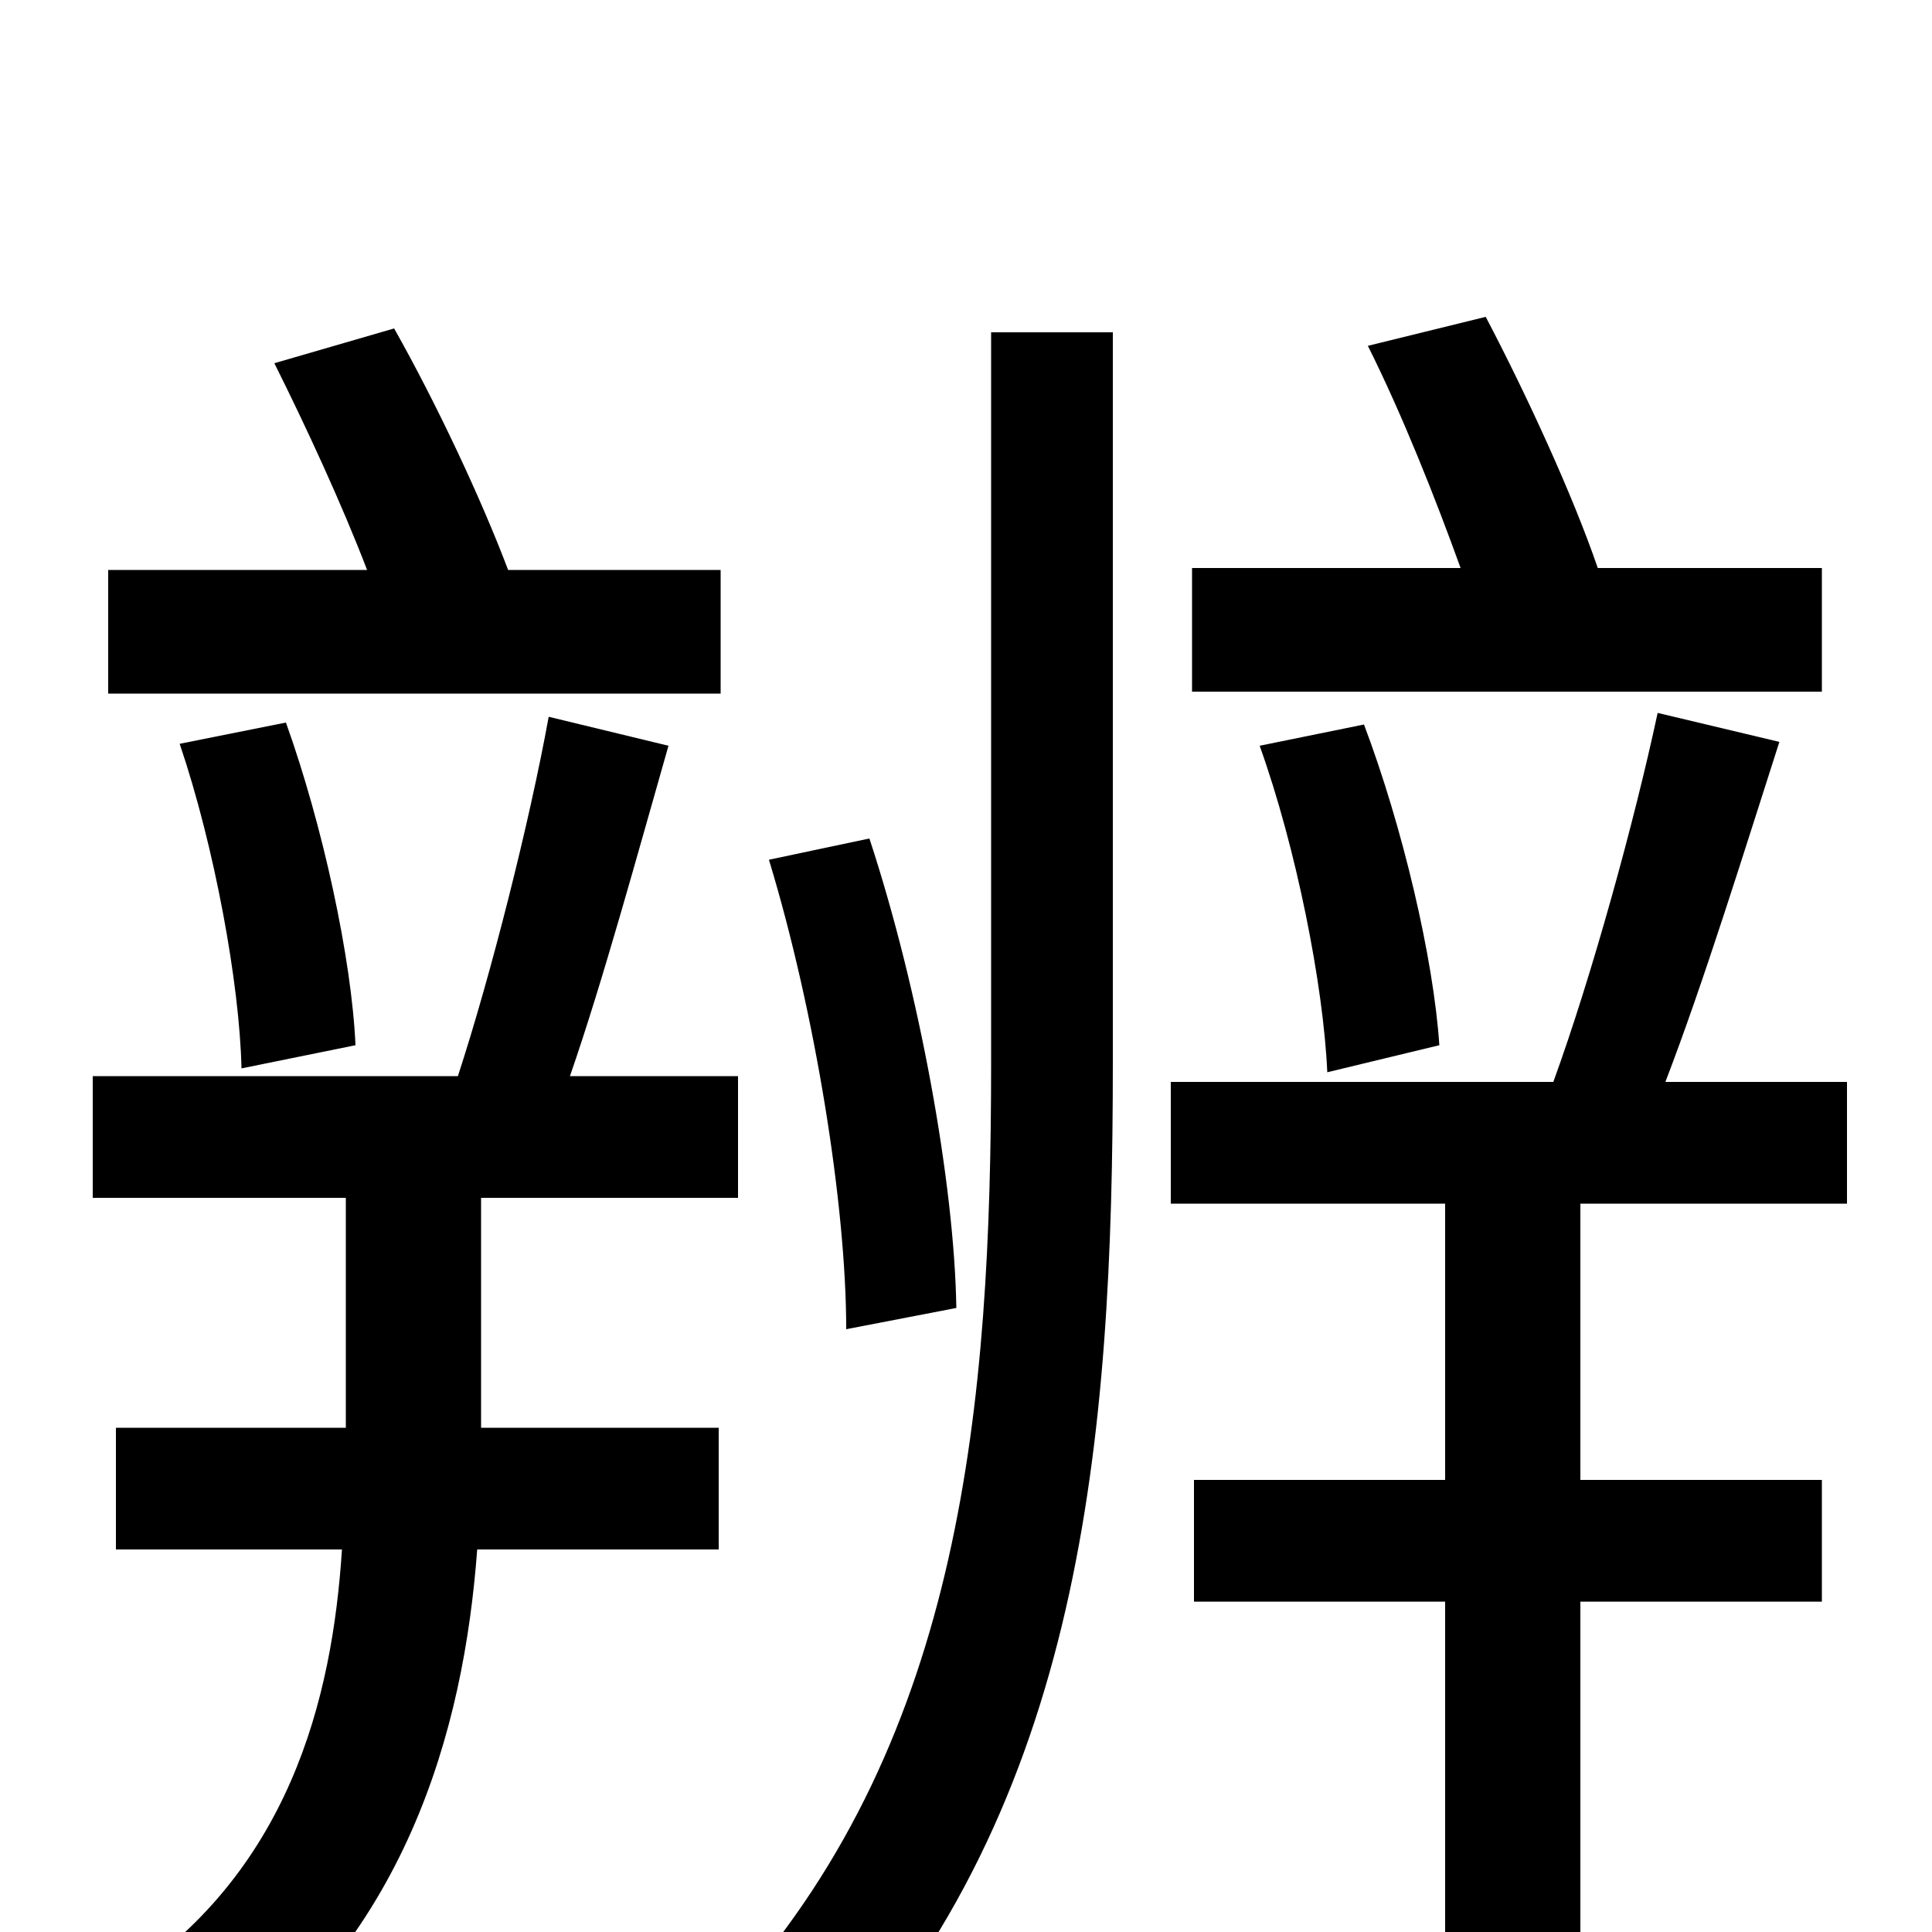 <svg xmlns="http://www.w3.org/2000/svg" viewBox="0 -1000 1000 1000">
	<path fill="#000000" d="M943 -706H827C814 -744 790 -796 769 -836L708 -821C726 -785 743 -742 756 -706H617V-642H943ZM745 -459C742 -504 726 -572 706 -625L652 -614C671 -561 685 -490 687 -445ZM495 -323C494 -387 476 -487 450 -566L398 -555C422 -476 438 -376 438 -312ZM373 -705H263C249 -742 226 -791 204 -830L142 -812C158 -780 177 -739 190 -705H56V-641H373ZM184 -459C182 -504 167 -573 148 -626L93 -615C111 -562 124 -491 125 -447ZM249 -380H382V-443H295C312 -492 330 -558 346 -614L284 -629C274 -574 254 -495 237 -443H48V-380H179V-261H60V-198H177C172 -121 150 -30 61 27C76 39 98 63 107 77C210 5 240 -104 247 -198H372V-261H249ZM513 -450C513 -273 498 -102 381 30C395 41 417 63 428 77C560 -67 576 -253 576 -450V-828H513ZM956 -377V-440H862C882 -492 903 -560 921 -616L858 -631C846 -575 824 -495 804 -440H606V-377H748V-234H618V-171H748V77H818V-171H943V-234H818V-377Z"/>
</svg>